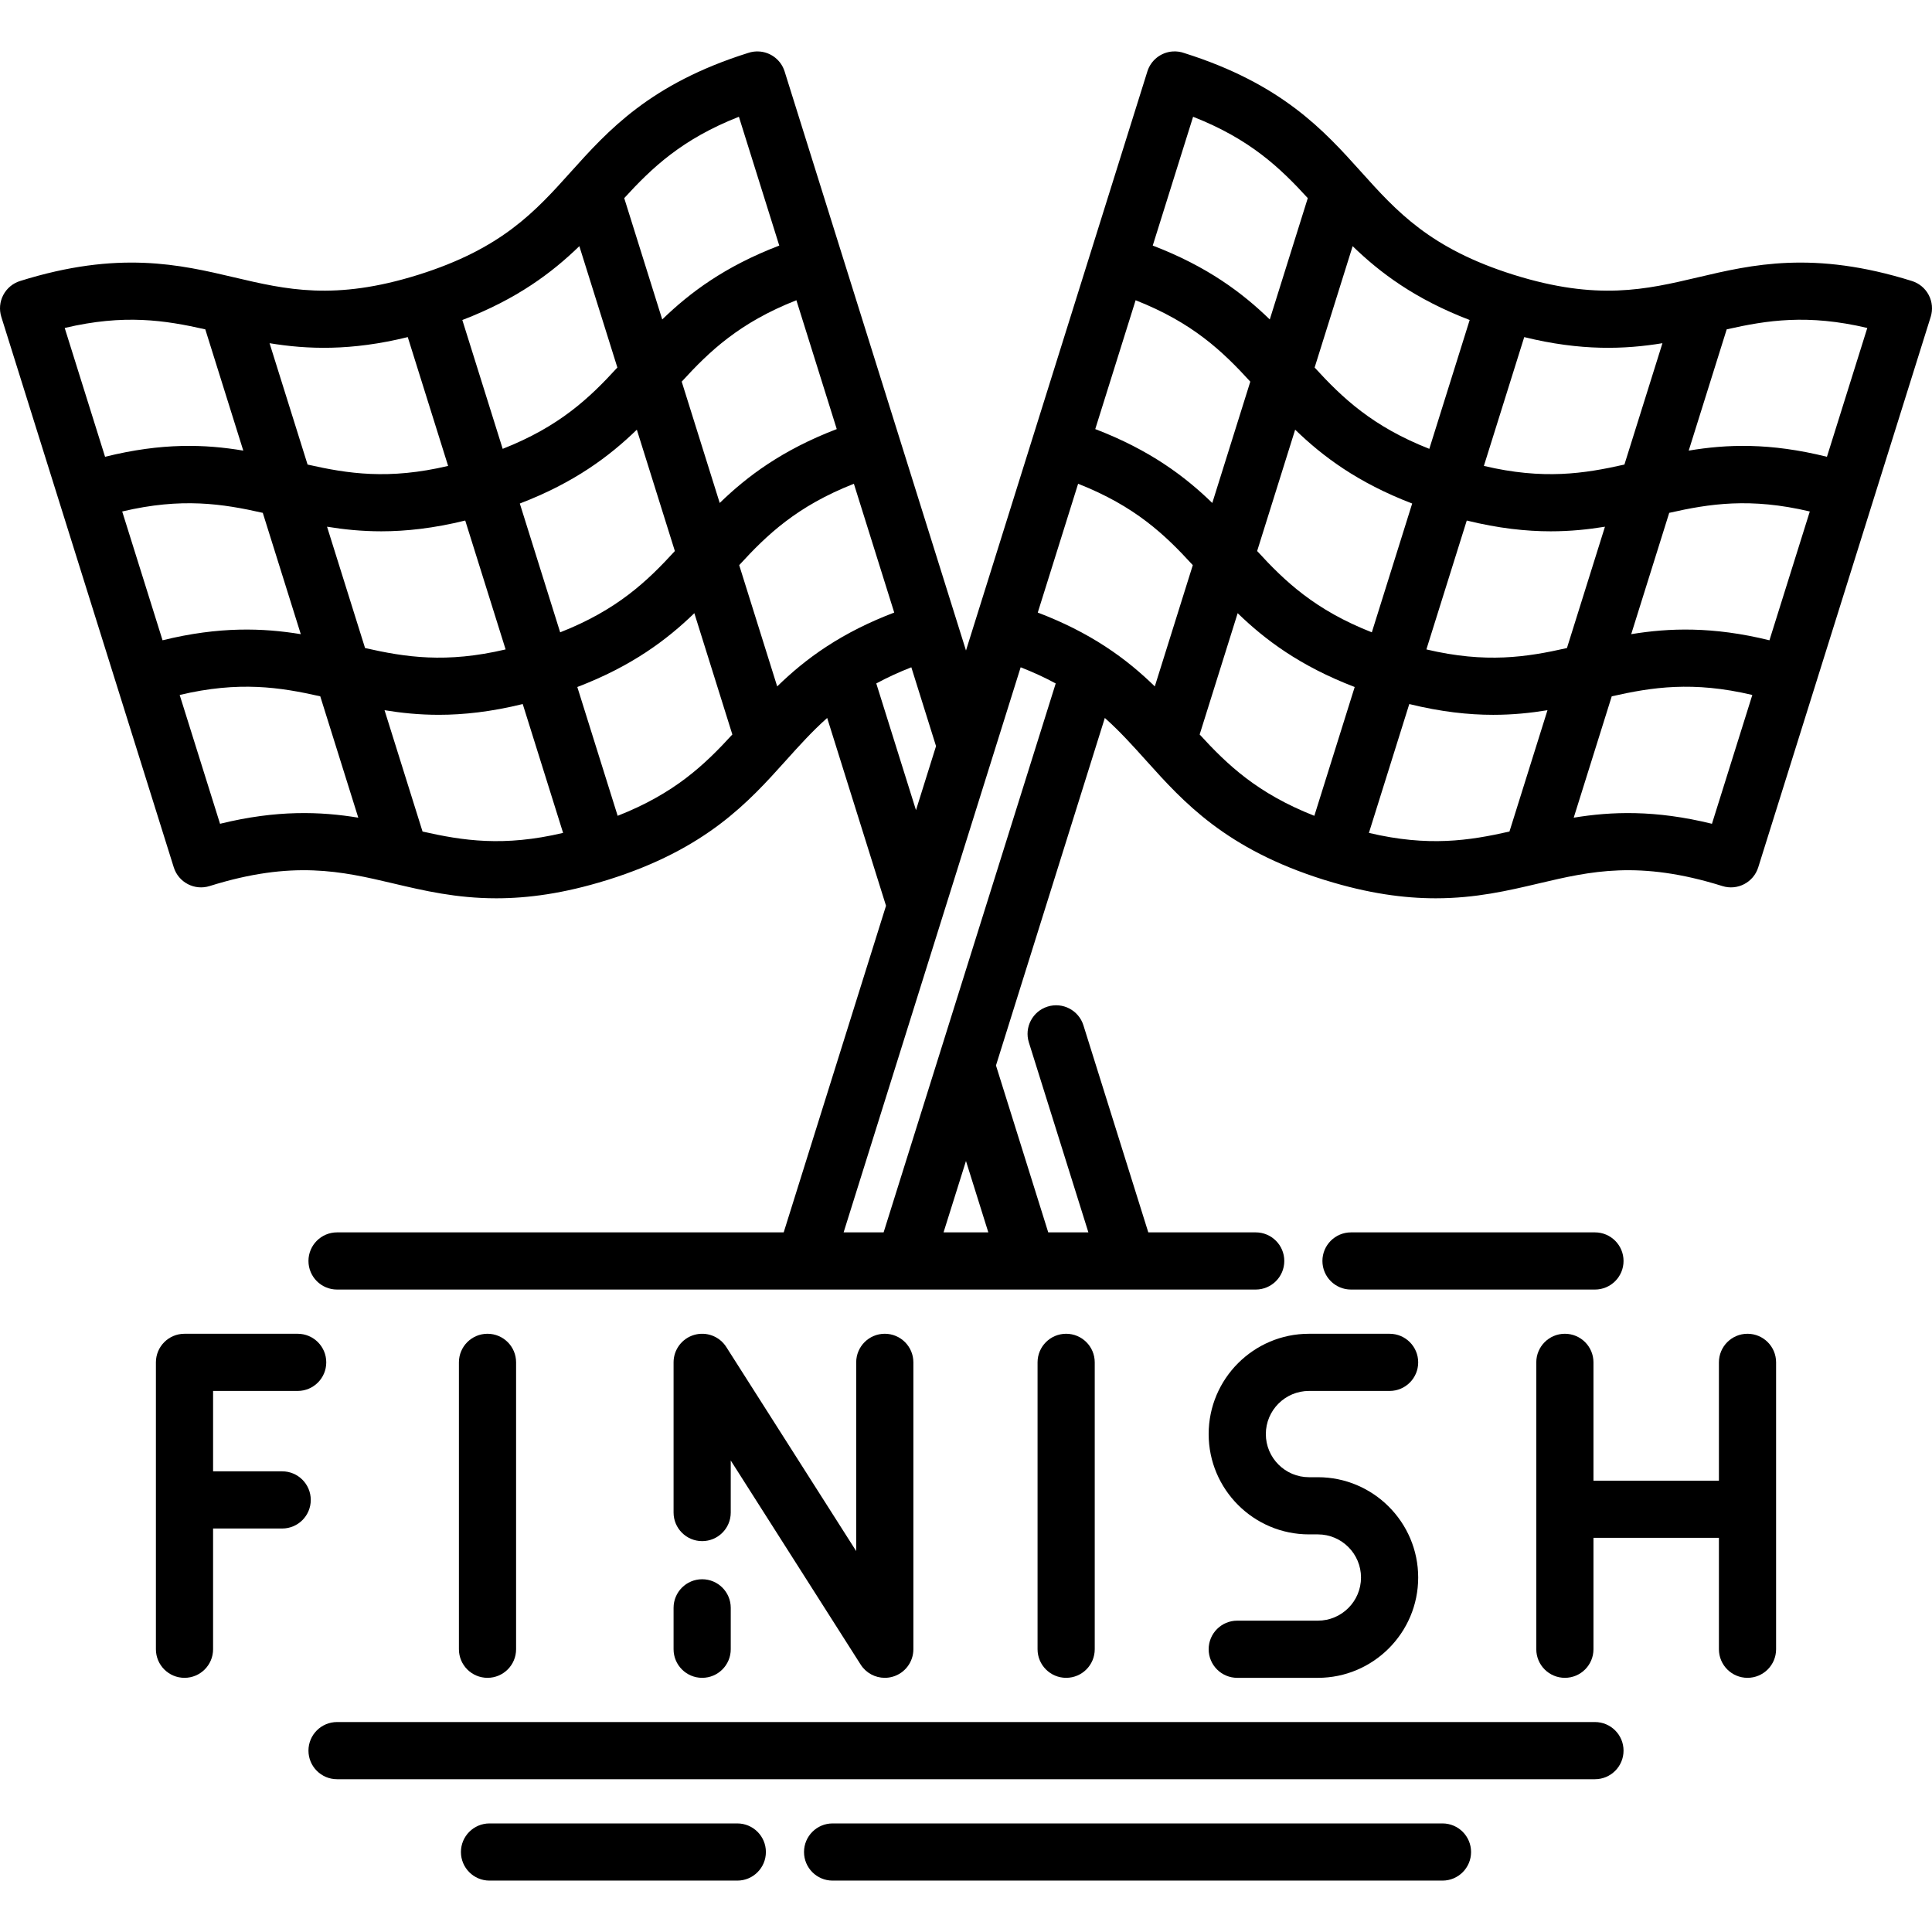 <?xml version="1.0" encoding="iso-8859-1"?>
<!-- Generator: Adobe Illustrator 19.0.0, SVG Export Plug-In . SVG Version: 6.00 Build 0)  -->
<svg xmlns="http://www.w3.org/2000/svg" xmlns:xlink="http://www.w3.org/1999/xlink" version="1.1" id="Layer_1" x="0px" y="0px" viewBox="0 0 512 512" style="enable-background:new 0 0 512 512;" xml:space="preserve">
<g>
	<g>
		<path d="M511.137,78.191c-0.93-1.781-2.531-3.118-4.449-3.719c-26.126-8.184-42.406-4.349-56.771-0.964    c-13.679,3.22-26.597,6.263-48.756-0.68c-22.167-6.945-31.037-16.813-40.449-27.283c-9.821-10.922-20.945-23.295-46.834-31.47    c-0.972-0.354-2.023-0.509-3.099-0.436c-3.114,0.212-5.78,2.314-6.714,5.293l-48.068,153.459L207.931,18.933    c-0.914-2.917-3.494-4.995-6.539-5.275c-1.086-0.099-2.156,0.037-3.147,0.378c-25.98,8.174-37.124,20.571-46.98,31.533    c-9.391,10.448-18.263,20.317-40.428,27.261c-22.157,6.942-35.078,3.9-48.756,0.679c-14.364-3.384-30.645-7.222-56.77,0.965    c-1.917,0.6-3.517,1.939-4.449,3.719c-0.931,1.781-1.116,3.858-0.516,5.775L46.05,229.851c1.252,3.993,5.502,6.214,9.494,4.965    c22.062-6.911,34.967-3.926,48.578-0.721c0.063,0.016,0.125,0.032,0.189,0.047c8.017,1.888,16.628,3.915,27.216,3.915    c8.309,0,17.834-1.25,29.24-4.796c0.101-0.027,0.202-0.057,0.302-0.088c26.12-8.183,37.301-20.618,47.165-31.59l0.072-0.08    c3.516-3.91,6.914-7.685,10.904-11.239l15.594,49.773l-27.116,86.554H89.321c-4.184,0-7.576,3.392-7.576,7.576    c0,4.184,3.392,7.576,7.576,7.576h243.455c4.184,0,7.576-3.392,7.576-7.576c0-4.184-3.392-7.576-7.576-7.576h-28.466    l-17.191-54.87c-1.251-3.993-5.502-6.216-9.494-4.965c-3.993,1.251-6.216,5.501-4.965,9.494l15.772,50.339h-10.638l-13.85-44.234    l28.846-92.093c3.989,3.554,7.387,7.33,10.905,11.241l0.07,0.078c9.865,10.971,21.046,23.406,47.165,31.59    c0.1,0.031,0.201,0.061,0.302,0.087c11.407,3.548,20.931,4.797,29.241,4.797c10.585,0,19.201-2.028,27.218-3.915    c0.062-0.014,0.122-0.029,0.183-0.045c13.616-3.205,26.521-6.192,48.583,0.72c3.997,1.25,8.244-0.972,9.494-4.965l15.232-48.62    l30.473-97.265C512.254,82.049,512.068,79.972,511.137,78.191z M403.938,89.335c15.071,3.707,26.649,3.256,36.627,1.617    l-10.076,32.162c-10.654,2.408-21.478,4.087-37.245,0.357L403.938,89.335z M358.466,65.237    c7.259,7.037,16.512,14.013,31.013,19.569l-10.697,34.142c-15.084-5.934-23.015-13.489-30.393-21.548L358.466,65.237z     M374.243,133.438l-10.695,34.136c-15.087-5.934-23.018-13.489-30.394-21.543l10.075-32.161    C350.489,120.906,359.742,127.883,374.243,133.438z M316.183,30.944c15.081,5.929,23.005,13.489,30.394,21.561l-10.074,32.156    c-7.258-7.043-16.511-14.025-31.014-19.581L316.183,30.944z M300.95,79.57c15.083,5.935,23.013,13.497,30.392,21.567    l-10.074,32.155c-7.257-7.042-16.51-14.023-31.014-19.58L300.95,79.57z M211.051,79.569l10.697,34.142    c-14.505,5.557-23.758,12.539-31.014,19.58l-10.074-32.155C188.034,93.069,195.964,85.506,211.051,79.569z M195.817,30.944    l10.695,34.135c-14.502,5.556-23.755,12.538-31.013,19.581l-10.074-32.156C172.804,44.44,180.728,36.876,195.817,30.944z     M178.846,146.032c-7.376,8.055-15.308,15.608-30.395,21.543l-10.695-34.136c14.499-5.554,23.752-12.53,31.013-19.568    L178.846,146.032z M153.533,65.235L163.61,97.4c-7.376,8.058-15.309,15.614-30.393,21.548l-10.697-34.141    C137.016,79.252,146.269,72.277,153.533,65.235z M108.061,89.335l10.695,34.136c-15.768,3.731-26.59,2.052-37.244-0.357    L71.435,90.952C81.412,92.59,92.991,93.042,108.061,89.335z M17.148,86.914c15.771-3.732,26.595-2.045,37.258,0.368l10.067,32.135    c-10.096-1.692-21.483-2.128-36.63,1.635L17.148,86.914z M43.079,169.681l-10.694-34.132c15.767-3.734,26.591-2.052,37.256,0.362    l10.072,32.15C69.735,166.423,58.153,165.971,43.079,169.681z M58.313,218.311L47.616,184.17    c15.768-3.732,26.595-2.05,37.256,0.361l10.076,32.162C84.97,215.056,73.39,214.602,58.313,218.311z M86.669,139.582    c4.424,0.726,9.161,1.221,14.382,1.221c6.544,0,13.859-0.795,22.24-2.856l10.701,34.154c-15.784,3.733-26.602,2.049-37.248-0.365    L86.669,139.582z M111.979,220.367l-10.074-32.158c4.424,0.727,9.16,1.224,14.384,1.223c6.541,0,13.855-0.793,22.239-2.853    l10.698,34.145C133.463,224.458,122.637,222.777,111.979,220.367z M163.686,216.199l-10.693-34.135    c14.5-5.553,23.754-12.528,31.014-19.564l10.072,32.149C186.698,202.71,178.764,210.267,163.686,216.199z M219.07,171.33    c-5.183,3.381-9.385,6.952-13.107,10.575l-10.068-32.137c7.373-8.066,15.302-15.628,30.392-21.566l10.693,34.131    C230.312,164.874,224.407,167.844,219.07,171.33z M232.225,181.12c2.872-1.559,5.964-2.978,9.289-4.282l6.546,20.897    l-5.314,16.964L232.225,181.12z M250.05,326.592l5.942-18.916l5.924,18.916H250.05z M234.168,326.593h-10.602l46.918-149.755    c3.324,1.304,6.417,2.723,9.29,4.283L234.168,326.593z M306.036,181.905c-3.72-3.622-7.921-7.193-13.102-10.572    c-5.34-3.489-11.246-6.459-17.914-8.999l10.693-34.131c15.087,5.937,23.016,13.498,30.392,21.567L306.036,181.905z     M348.314,216.199c-15.078-5.933-23.012-13.49-30.392-21.55l10.072-32.149c7.258,7.034,16.512,14.008,31.014,19.564    L348.314,216.199z M400.023,220.367c-10.659,2.409-21.485,4.09-37.247,0.358l10.698-34.145c8.381,2.061,15.695,2.854,22.237,2.854    c5.224,0,9.962-0.497,14.388-1.224L400.023,220.367z M378.007,172.102l10.701-34.154c8.38,2.062,15.696,2.857,22.24,2.856    c5.221,0,9.957-0.496,14.382-1.221l-10.074,32.156C404.61,174.151,393.794,175.834,378.007,172.102z M453.686,218.311    c-15.076-3.71-26.656-3.256-36.635-1.618l10.076-32.161c10.659-2.409,21.487-4.09,37.256-0.361L453.686,218.311z M468.922,169.681    c-15.075-3.71-26.656-3.259-36.634-1.62l10.072-32.15c10.659-2.412,21.485-4.095,37.256-0.362L468.922,169.681z M484.157,121.051    c-15.144-3.763-26.531-3.326-36.63-1.634l10.067-32.135c10.66-2.412,21.485-4.099,37.258-0.368L484.157,121.051z"/>
	</g>
</g>
<g>
	<g>
		<path d="M129.194,353.461c-4.184,0-7.576,3.392-7.576,7.576v76.029c0,4.184,3.392,7.576,7.576,7.576    c4.185,0,7.576-3.392,7.576-7.576v-76.029C136.77,356.853,133.378,353.461,129.194,353.461z"/>
	</g>
</g>
<g>
	<g>
		<path d="M282.54,353.461c-4.184,0-7.576,3.392-7.576,7.576v76.029c0,4.184,3.392,7.576,7.576,7.576s7.576-3.392,7.576-7.576    v-76.029C290.116,356.853,286.724,353.461,282.54,353.461z"/>
	</g>
</g>
<g>
	<g>
		<path d="M234.478,353.46c-4.184,0-7.576,3.392-7.576,7.576v50.02l-34.431-54.088c-1.809-2.842-5.275-4.145-8.51-3.205    c-3.234,0.943-5.457,3.905-5.457,7.274v39.802c-0.001,4.184,3.391,7.575,7.575,7.575c4.184,0,7.576-3.392,7.576-7.576v-13.792    l34.431,54.088c1.416,2.225,3.85,3.509,6.391,3.508c0.704,0,1.417-0.099,2.119-0.303c3.234-0.943,5.457-3.905,5.457-7.274v-76.029    C242.055,356.852,238.662,353.46,234.478,353.46z"/>
	</g>
</g>
<g>
	<g>
		<path d="M186.08,418.517c-4.184,0-7.576,3.392-7.576,7.576v10.973c0,4.184,3.392,7.576,7.576,7.576    c4.184,0,7.576-3.392,7.576-7.576v-10.973C193.656,421.91,190.264,418.517,186.08,418.517z"/>
	</g>
</g>
<g>
	<g>
		<path d="M463.107,353.461c-4.184,0-7.576,3.392-7.576,7.576v31.354h-33.246v-31.354c0-4.184-3.392-7.576-7.576-7.576    s-7.576,3.392-7.576,7.576v76.029c0,4.184,3.392,7.576,7.576,7.576s7.576-3.392,7.576-7.576v-29.524h33.246v29.524    c0,4.184,3.392,7.576,7.576,7.576s7.576-3.392,7.576-7.576v-76.029C470.683,356.853,467.291,353.461,463.107,353.461z"/>
	</g>
</g>
<g>
	<g>
		<path d="M349.251,391.477h-2.36c-6.303,0-11.431-5.129-11.431-11.431s5.129-11.431,11.431-11.431h21.367    c4.184,0,7.576-3.392,7.576-7.576c0-4.184-3.392-7.576-7.576-7.576h-21.367c-14.658,0-26.583,11.926-26.583,26.583    s11.926,26.583,26.583,26.583h2.36c6.303,0,11.431,5.129,11.431,11.431c0,6.302-5.129,11.431-11.431,11.431h-21.367    c-4.184,0-7.576,3.392-7.576,7.576s3.392,7.576,7.576,7.576h21.367c14.658,0,26.583-11.926,26.583-26.583    C375.835,403.402,363.909,391.477,349.251,391.477z"/>
	</g>
</g>
<g>
	<g>
		<path d="M78.886,368.614c4.184,0,7.576-3.392,7.576-7.576c0-4.184-3.392-7.576-7.576-7.576H48.893    c-4.184,0-7.576,3.392-7.576,7.576v76.029c0,4.184,3.392,7.576,7.576,7.576s7.576-3.392,7.576-7.576V405.07h18.312    c4.184,0,7.576-3.392,7.576-7.576s-3.392-7.576-7.576-7.576H56.47v-21.304H78.886z"/>
	</g>
</g>
<g>
	<g>
		<path d="M422.68,326.592h-64.65c-4.184,0-7.576,3.392-7.576,7.576c0,4.184,3.392,7.576,7.576,7.576h64.65    c4.184,0,7.576-3.392,7.576-7.576C430.256,329.984,426.864,326.592,422.68,326.592z"/>
	</g>
</g>
<g>
	<g>
		<path d="M422.68,456.359H89.321c-4.184,0-7.576,3.392-7.576,7.576c0,4.184,3.392,7.576,7.576,7.576H422.68    c4.184,0,7.576-3.392,7.576-7.576C430.256,459.751,426.864,456.359,422.68,456.359z"/>
	</g>
</g>
<g>
	<g>
		<path d="M382.273,483.227H220.648c-4.184,0-7.576,3.392-7.576,7.576s3.392,7.576,7.576,7.576h161.625    c4.184,0,7.576-3.392,7.576-7.576S386.457,483.227,382.273,483.227z"/>
	</g>
</g>
<g>
	<g>
		<path d="M195.394,483.227h-65.667c-4.184,0-7.576,3.392-7.576,7.576s3.392,7.576,7.576,7.576h65.667    c4.184,0,7.576-3.392,7.576-7.576S199.578,483.227,195.394,483.227z"/>
	</g>
</g>
<g>
</g>
<g>
</g>
<g>
</g>
<g>
</g>
<g>
</g>
<g>
</g>
<g>
</g>
<g>
</g>
<g>
</g>
<g>
</g>
<g>
</g>
<g>
</g>
<g>
</g>
<g>
</g>
<g>
</g>
</svg>
